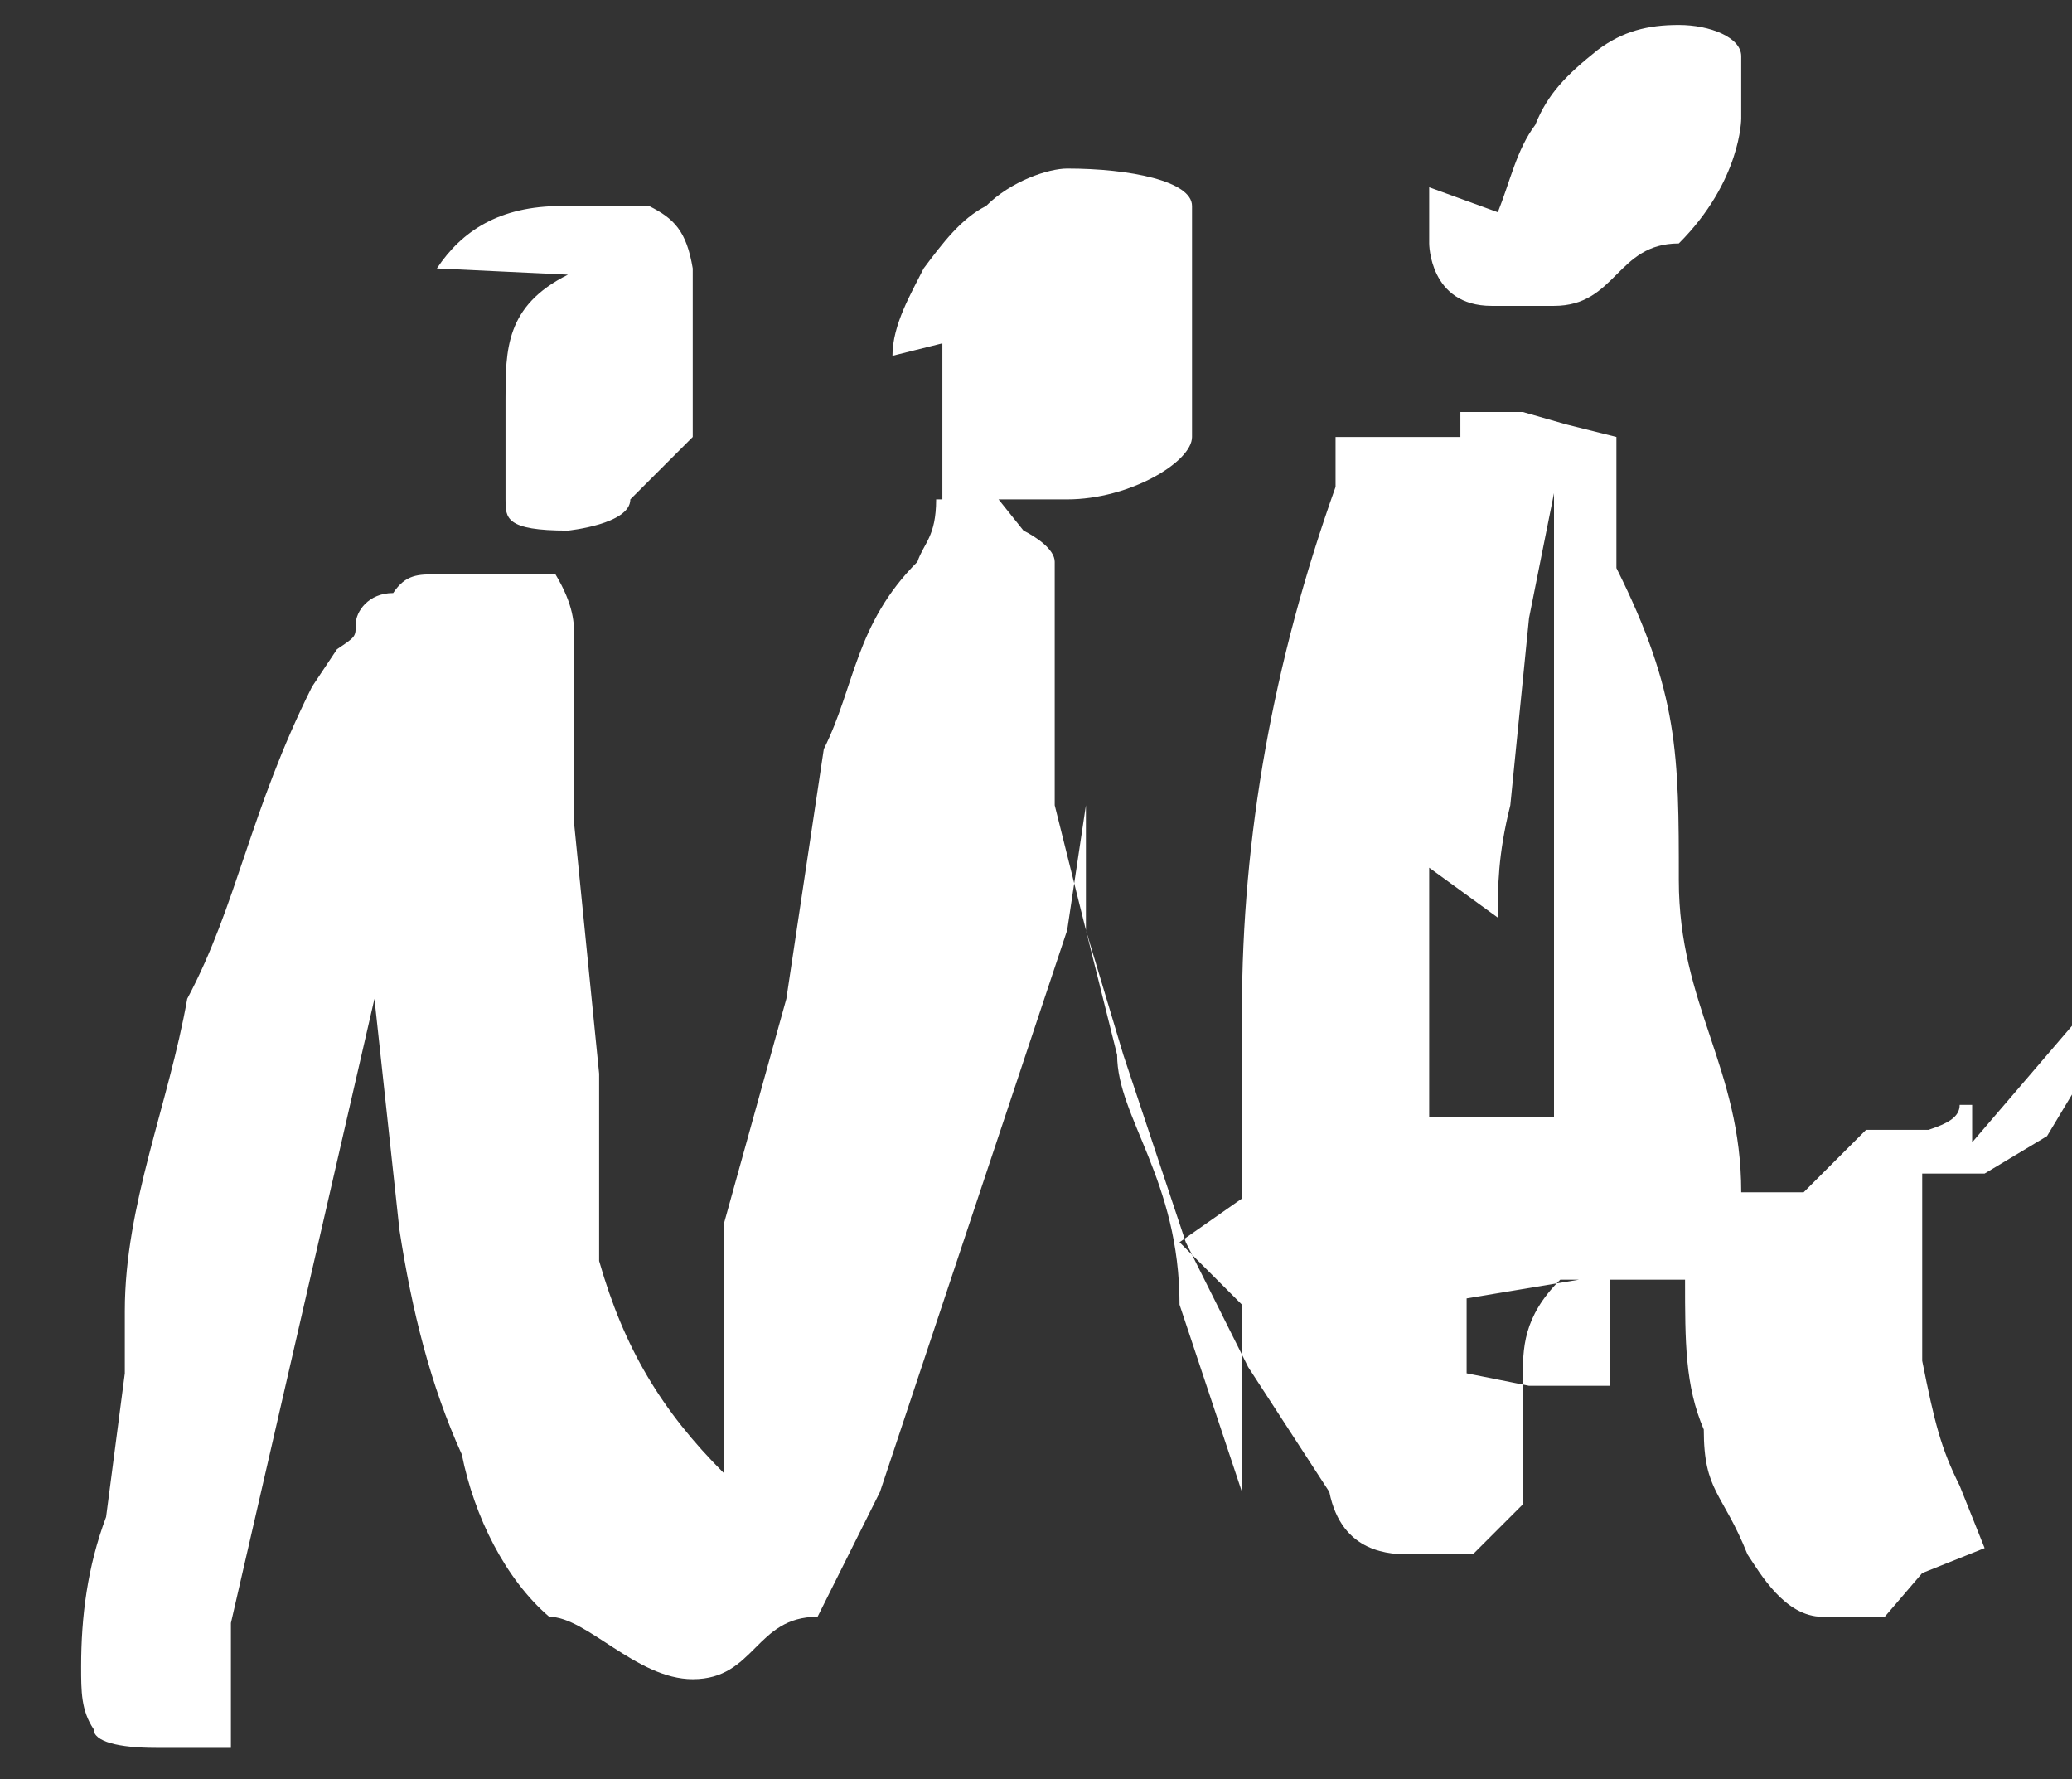 <svg id="Layer_1" xmlns="http://www.w3.org/2000/svg" viewBox="0 0 33.2 28.5">
  <rect x="0" y="0" width="33.2" height="28.5" fill="#333333" stroke="none"/>
  <style>
    .st0{opacity:0;} .st1{fill:#FFFFFF;}
  </style>
  <g class="st0">
    <path class="st1" d="M-56.3 37.7V35h.3v2.7h-.3z"/>
    <path class="st1" d="M-55.8 37.8h-.6v-3h.6v3zm-.4-.2V35v2.6z"/>
  </g>
  <g class="st0">
    <path class="st1" d="M-50.8 37.8c-.4 0-.8 0-1-.4-.3-.3-.5-.6-.5-1 0-.5.2-.8.5-1 .2-.4.6-.5 1-.5h.7l-1-1h-1l-1 1 1-.3v.5h-1z"/>
    <path class="st1" d="M-50.8 38c-.5 0-.8-.2-1-.5-.4-.3-.6-.7-.6-1 0-.6.2-1 .5-1.3 1-.3 1-.4 2-.4s1 0 1 .2v.7-.4.3c-.2.2-.3.5-.3.8v.7c0 1 .3 1 .5 1h1v1h-.6zm0-3c-.4 0-.7 0-1 .4-.2.3-.3.6-.3 1v1l1 .3v-.2h-1c-1 0-1 0-1-.3-1-.2-1-.5-1-.8v-1c0-.2 0-.3 1-.3v1-1h-.8z"/>
  </g>
  <g class="st0">
    <path class="st1" d="M-43.7 36.3c0 .5-.2.8-.5 1-.2.4-.6.5-1 .5-.3 0-.7 0-1-.4-.2-.3-.4-.6-.4-1 0-.5.2-.8.5-1V35h1v1zm-.4 0c0-.3-1-.5-1-.7 0-.3-1-.4-1-.4-1 0-1 0-1 .4l-1 .7v.8c0 1 .3 1 1 1h1z"/>
    <path class="st1" d="M-45.2 38c-.4 0-.7-.2-1-.5-.3-.3-.5-.7-.5-1.2 0-.4.2-.8.5-1 .3-.4.6-.5 1-.5.5 0 .8 0 1 .4.4.3.6.7.6 1 0 .6-.2 1-.5 1.3-1 .3-1 .4-2 .4zm0-3c-.3 0-.6 0-1 .4 0 .3-.3.6-.3 1 0 .3.2.6.4 1v.3l1-.4v-1c0-.3 0-.6-1-1l-1-.3zm0 2.6c-.3 0-.6 0-.8-.4-.2-.2-.3-.5-.3-1 0-.2 0-.5.3-.7.2-.3.5-.4.8-.4.4 0 .7 1 1 1l.2 1c0 1 0 1-.3 1l-1 1zm0-2.3c-.2 0-.5 0-.6.3-.2.2-.3.5-.3.7V38v-1h-1z"/>
  </g>
  <g class="st0">
    <path class="st1" d="M-39.8 35.7v2h-.3v-3l2 2.3v-2 3l-2-2.3z"/>
    <path class="st1" d="M-37.6 38l-2-2v2h-.6v-3.5l2 2.2v-2h.6V38zm-2.4-.3v-2.3l2.2 2.2V35h-.2v2.3l-2-2.2v3z"/>
  </g>
  <g class="st0">
    <path class="st1" d="M-34 37.7V35h.4v2.7h-.3z"/>
    <path class="st1" d="M-33.5 37.8h-.5v-3h.5v3zm-.3-.2V35v2.6z"/>
  </g>
  <g class="st0">
    <path class="st1" d="M-28.5 37.8c-.3 0-.7 0-1-.4-.2-.3-.4-.6-.4-1 0-.5 1-.8 1-1 0-.4 1-.5 1-.5h1l-1-1v1h1s1 0 1-.4v.5h-.3z"/>
    <path class="st1" d="M-28.5 38c-.4 0-.7-.2-1-.5-.3-.3-.5-.7-.5-1 0-.6.2-1 .5-1.3.3-.3.6-.4 1-.4.3 0 .6 0 .8.2v.7c-.3-.3-.5-.4-.8-.4-.2 0-.5 0-.6.3-1 .2-1 .5-1 .8V39h-1zm0-3c-.3 0-.6 0-1 .4 0 .3-.3.6-.3 1 0 .3.2.6.4 1 .3.2.6.3 1 .3.2 0 .4 0 .5-.2l-1-.3v-.8c0-.4 0-.7 1-1 0-.2 1-.3 1-.3l1 1v-1z"/>
  </g>
  <g class="st0">
    <path class="st1" d="M-54 41.8l-.7-2-.8 2-1-3h.3l.7 2 .8-2 .8 2 1-2h1l-1 3z"/>
    <path class="st1" d="M-55.5 42l-1.2-3.2h.6v1.8l1-2 1 2v-1.8l-1 3.2-1-2-1 2zm.8-2.6l.8 2 1-2.4-1 2.2v-2 2l-1-2.2 1 2.5 1-2z"/>
  </g>
  <g class="st0">
    <path class="st1" d="M-46.3 40.3c0 .4-.2.8-.4 1-.3.3-.6.4-1 .4s-.8 0-1-.4c-.3-.2-.5-.6-.5-1s.2-.7.5-1c.2-.3.6-.4 1-.4h1c.2 0 .4 0 .4 1zm-.4 0c0-.3 0-.6-.3-.8-.2-.2-.4-.3-.7-.3-.3 0-.6 0-.8.3-.2.2-.3.5-.3.8 0 .3 0 .6.3.8.2 1 .5 1 .8 1h1z"/>
    <path class="st1" d="M-47.7 42c-.5 0-.8-.3-1-.6-.4-.3-.6-.7-.6-1 0-.5.2-1 .5-1.2.3-.3.6-.5 1-.5.5 0 .8.2 1 .5.4.3.6.7.6 1 0 .5-.2 1-.5 1.2-.3.3-.6.5-1 .5zm0-3c-.4 0-.7 0-1 .4-.2.2-.3.5-.3 1 0 .3 0 .6.3 1l1 .2c.3 0 .6 0 1-.3 0-.3.3-.6.3-1s-.2-.7-.4-1c-.3-.2-.6-.3-1-.3zm0 2.5c-.4 0-.6 0-1-.3l-.2-1 1-.8c0-.2 1-.3 1-.3l1 1 1 1v2zm0-2.2c-.3 0-.5 0-.7.3-.2.2-.3.4-.3.7 0 .3 0 .5.3.7.2.2.4.3.7.3.2 0 .4 0 .6-.3v-.7c0-.3 0-.5-1-.7 0-.2-1-.3-1-.3z"/>
  </g>
  <g class="st0">
    <path class="st1" d="M-40 41.7l-.3-2-.8 2-1-2-1 2h-1v-3l1 2.3.2-2.2.6 3h-.4z"/>
    <path class="st1" d="M-41 42l-1-1.8v1.6h-.7l.7-3.4 1 2.3 1-2.3.5 3.4h-.6l-1-1.6-1 1.8zm1-.4h.3l-.5-2.4-1 2-.8-2-.4 2.4.5-2 1 2 1-2.2 1 2.2z"/>
  </g>
  <g class="st0">
    <path class="st1" d="M-35.7 41.7V39h1.5v.2h-1v.8h1v.3h-1v1h1v.4h-1.5z"/>
    <path class="st1" d="M-34 41.8h-2v-3h1.7v.5h-1.2v.6h1-1v1h1zm-1.6-.2h1.3-1V40h1-1v-1h1-1.3v2.6z"/>
  </g>
  <g class="st0">
    <path class="st1" d="M-29.8 39.6v2h-.4V39l2 2.2v-2h.4V42l-2-2.2z"/>
    <path class="st1" d="M-27.7 42l-2-2v1.8h-.6v-3.3l2 2.2v-2h.6V42zm-2.4-.4v-2.3l2 2.2V39v2.2l-2-2v2.4z"/>
  </g>
  <g class="st0">
    <path class="st1" d="M-54.4 45.6l-.3-.7h-2l1.4-3 1.3 3h-.4zm-1-2l-.4 1h1l-.5-1z"/>
    <path class="st1" d="M-53.8 45.8h-.6l-.3-.7h-1l-.4 1h-1l1-3 1 3zm-.5-.3l-1-2.5-1 2.5.3-.7h1.4l.3.7zm-.3-.8H-56l.7-1.5.7 1.5zm-1-.2h.6l-.3-.7-.3.7z"/>
  </g>
  <g class="st0">
    <path class="st1" d="M-52 45.6V43h.5v2.3h.8v.3H-52z"/>
    <path class="st1" d="M-50.6 45.8H-52v-3h.6V45h.8v.6zm-1.2-.3h1-.8V43h-.2v2.5z"/>
  </g>
  <g class="st0">
    <path class="st1" d="M-48.6 45.6V43h.3v2.3h1v.3h-1.3z"/>
    <path class="st1" d="M-47.3 45.8h-1.4v-3h.6v2.8zm-1.2-.3h1-1V43v2.5z"/>
  </g>
  <g class="st0">
    <path class="st1" d="M-45.3 45.6V43h.3v2.6h-.3z"/>
    <path class="st1" d="M-45 45.8h-.4v-3h.5v3zm-.2-.3V43v2.5z"/>
  </g>
  <g class="st0">
    <path class="st1" d="M-40.7 45.6l-.3-.7h-2l2-3 1.2 3h-.4zm-1-2l-.4 1h1l-1-1z"/>
    <path class="st1" d="M-40 45.8h-.7l-.3-.7h-1l-.4 1h-.7l1-3 1 4zm-.6-.3l-1-2.5-1 2.5.3-.7h1.4l1 .7zm-.3-.8h-1l1-1.5 1 1.5zm-1-.2h1v-.7.7z"/>
  </g>
  <g class="st0">
    <path class="st1" d="M-38 43.6v2h-.2v-3l2 2.3v-2h.3v2l-2-3z"/>
    <path class="st1" d="M-35.7 46l-2-2v1.8h-.6v-3.4l2 2.2v-1.8h.6V46zm-2.4-.4v-2.3l2 2.2V43v2.2l-2-2.2v2.6z"/>
  </g>
  <g class="st0">
    <path class="st1" d="M-32.2 45.7c-.4 0-.7 0-1-.4-.3-.3-.4-.6-.4-1s0-.8.4-1c.3-.4.6-.5 1-.5.3 0 .5 0 .7.2v.4c-.2-.2-.5-.3-.7-.3-.3 0-.6 1-.8 1-.2 0-.3 1-.3 1 0 1 0 1 .3 1 .2 1 .5 1 .8 1h.7v1h-.7z"/>
    <path class="st1" d="M-32.2 45.8c-.4 0-.8 0-1-.4-.4-.3-.5-.7-.5-1 0-.6 0-1 .4-1.3h2v1h-1c-.2 0-.4 0-.6 1v1c0 1 0 1 1 1l1 1c1 0 1 0 1-.3v.7l-1 .3zm0-3c-.4 0-.7.2-1 .5-.2.3-.3.6-.3 1 0 .3 0 .6.4 1v.3-.2h-1c-1 0-1 0-1-.3v-1h1v1h-.7z"/>
  </g>
  <g class="st0">
    <path class="st1" d="M-29.2 45.6V43h1.4v.2h-1v.8h1v.3h-1v1h1v.3h-1.4z"/>
    <path class="st1" d="M-27.6 45.8h-1.7v-3h1.7v.5h-1.2v.5h1v.6h-1v.8h1.2v.6zm-1.5-.3h1-1V44h1-1v-1h1-1v2.5z"/>
  </g>
  <path class="st1" d="M31.6 18.3v-.6h-.2c0 .2-.2.3-.5.4h-1l-1 1h-1c0-2-1-3-1-5s0-3-1-5V7l-.8-.2-.7-.2h-1V7h-2v.8c-1 2.8-1.5 5.6-1.5 8.4v3l-1 .7 1 1v3l-1-3c0-2-1-3-1-4l-1-4V9c0-.2-.3-.4-.5-.5L16 8h-1c0 .6-.2.7-.3 1-1 1-1 2-1.5 3l-.6 4-1 3.6v4c-1-1-1.6-2-2-3.4v-3l-.4-4v-3c0-.2 0-.5-.3-1H7c-.3 0-.5 0-.7.3-.4 0-.6.3-.6.5s0 .2-.3.4L5 11c-1 2-1.2 3.5-2 5-.3 1.7-1 3.3-1 5v1l-.3 2.3c-.3.8-.4 1.6-.4 2.4 0 .4 0 .7.2 1 0 .2.4.3 1 .3h1.2v-2L6 16l.4 3.7c.2 1.3.5 2.5 1 3.6.2 1 .7 2 1.4 2.6.6 0 1.4 1 2.3 1 1 0 1-1 2-1l1-2 1-3 1-3 1-3 .3-2v2l.6 2 1 3 1 2 1.3 2c.2 1 1 1 1.3 1h1l.8-.8v-2c0-.5 0-1 .6-1.6h2c0 1 0 1.7.3 2.4 0 1 .3 1 .7 2 .2.3.6 1 1.2 1h1l.6-.7 1-.4-.4-1c-.3-.6-.4-1-.6-2v-3h1l1-.6.6-1v-1zM24 14.7c0-.5 0-1 .2-1.8l.3-3 .4-2v10h-2v-4zm1.8 7.5h-1.3l-1-.2v-1.2l1.8-.3h.5v1.7zM24 3.4c.2-.5.3-1 .6-1.4.2-.5.5-.8 1-1.2.4-.3.8-.4 1.3-.4s1 .2 1 .5v1s0 1-1 2c-1 0-1 1-2 1h-1c-1 0-1-1-1-1V3zm-9.7 2.3c0-.5.3-1 .5-1.4.3-.4.6-.8 1-1 .4-.4 1-.6 1.3-.6 1 0 2 .2 2 .6V7c0 .4-1 1-2 1h-2V5.5zM7 4.3c.4-.6 1-1 2-1h1.4c.4.2.6.4.7 1V7l-1 1c0 .4-1 .5-1 .5-1 0-1-.2-1-.5V6.4c0-.8 0-1.5 1-2z"/>
</svg>
